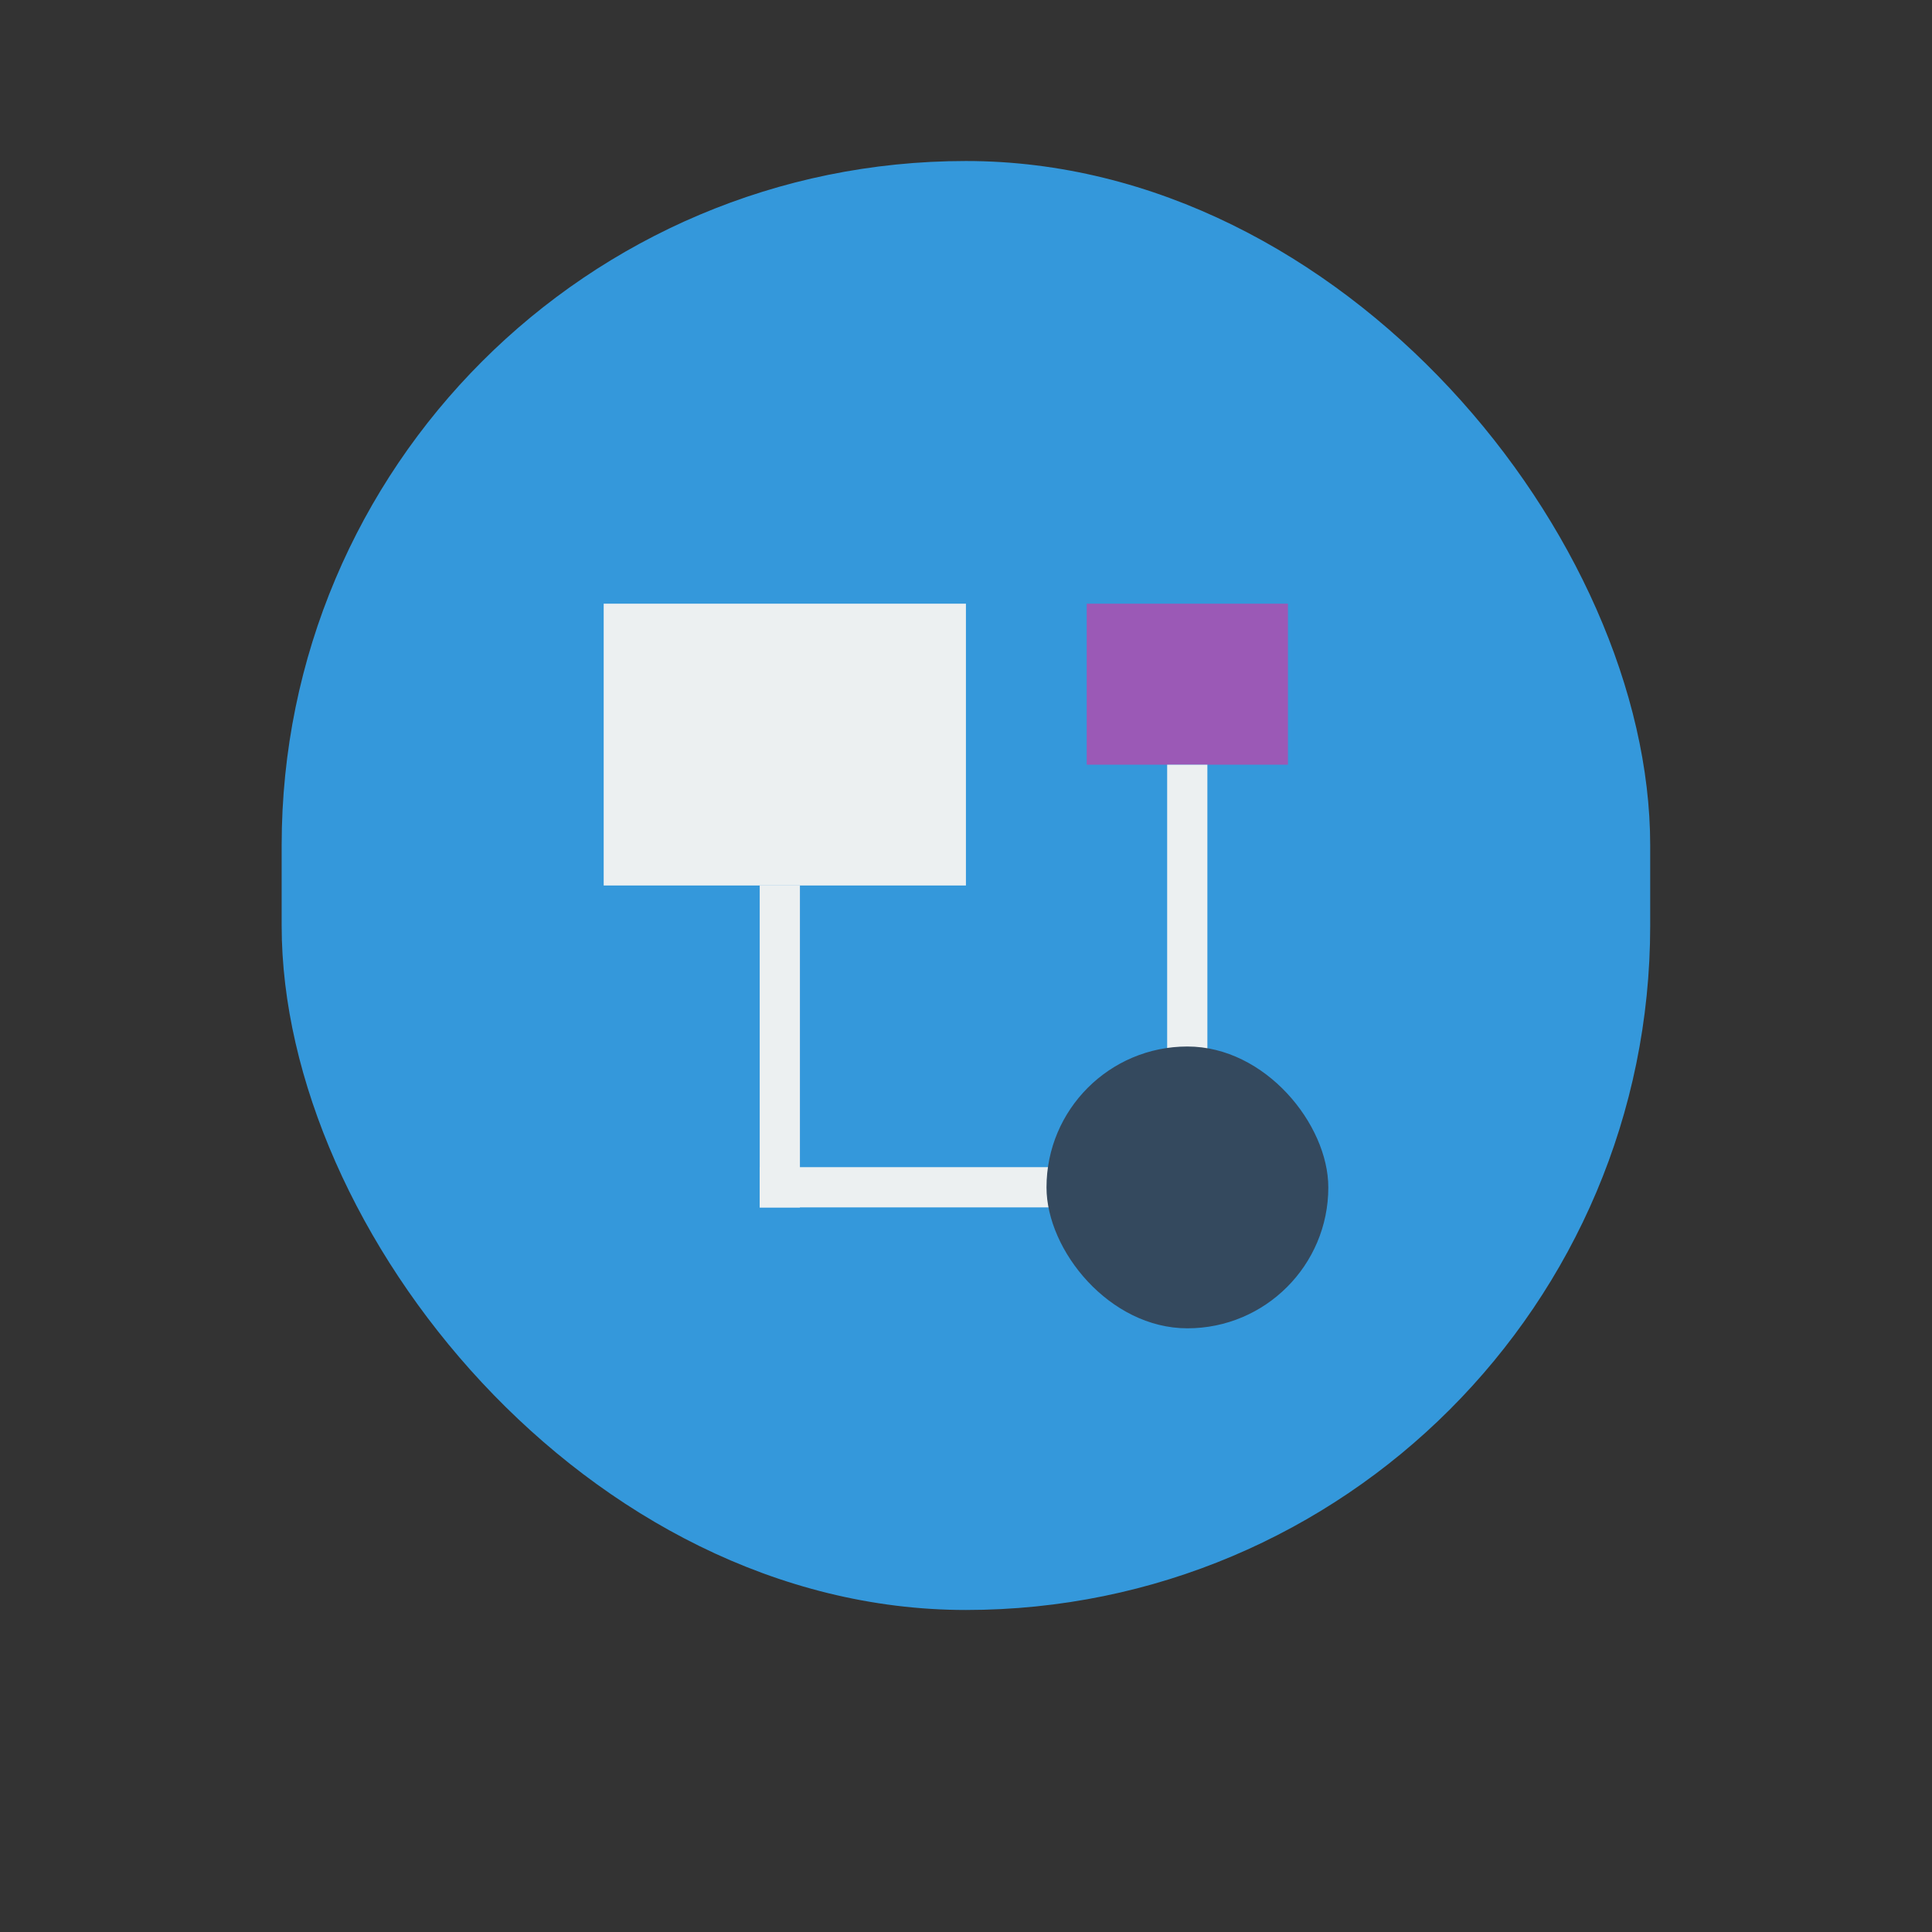 <?xml version="1.0" encoding="UTF-8" standalone="no"?>
<!-- Created with Inkscape (http://www.inkscape.org/) -->

<svg
   xmlns:dc="http://purl.org/dc/elements/1.1/"
   xmlns:cc="http://creativecommons.org/ns#"
   xmlns:rdf="http://www.w3.org/1999/02/22-rdf-syntax-ns#"
   xmlns:svg="http://www.w3.org/2000/svg"
   xmlns="http://www.w3.org/2000/svg"
   xmlns:sodipodi="http://sodipodi.sourceforge.net/DTD/sodipodi-0.dtd"
   xmlns:inkscape="http://www.inkscape.org/namespaces/inkscape"
   width="48"
   height="48"
   id="svg2"
   version="1.1"
   inkscape:version="0.48+devel r"
   viewBox="0 0 13.547 13.547"
   sodipodi:docname="svn.svg">
  <rect x="0" y="0" width="13.547" height="13.547" fill="#333333" stroke="none"/>
  <defs
     id="defs4" />
  <sodipodi:namedview
     id="base"
     pagecolor="#ffffff"
     bordercolor="#666666"
     borderopacity="1.0"
     inkscape:pageopacity="0"
     inkscape:pageshadow="2"
     inkscape:zoom="12.58683"
     inkscape:cx="17.846025"
     inkscape:cy="23.777777"
     inkscape:document-units="px"
     inkscape:current-layer="layer1"
     showgrid="false"
     inkscape:showpageshadow="false"
     borderlayer="true"
     units="px"
     fit-margin-top="0"
     fit-margin-left="0"
     fit-margin-right="0"
     fit-margin-bottom="0"
     showguides="true"
     inkscape:window-width="1366"
     inkscape:window-height="718"
     inkscape:window-x="-2"
     inkscape:window-y="23"
     inkscape:window-maximized="1">
    <sodipodi:guide
       position="-6.6748425e-06,48"
       orientation="48,0"
       id="guide4120" />
    <sodipodi:guide
       position="-6.6748425e-06,2.2810037e-05"
       orientation="0,48"
       id="guide4122" />
    <sodipodi:guide
       position="48,2.2810037e-05"
       orientation="-48,0"
       id="guide4124" />
    <sodipodi:guide
       position="48,48"
       orientation="0,-48"
       id="guide4126" />
    <sodipodi:guide
       position="4,44"
       orientation="40,0"
       id="guide4138" />
    <sodipodi:guide
       position="4,4"
       orientation="0,40"
       id="guide4140" />
    <sodipodi:guide
       position="44,4"
       orientation="-40,0"
       id="guide4142" />
    <sodipodi:guide
       position="44,44"
       orientation="0,-40"
       id="guide4144" />
    <sodipodi:guide
       position="7,48"
       orientation="40,0"
       id="guide4148" />
    <sodipodi:guide
       position="7,8"
       orientation="0,34"
       id="guide4150" />
    <sodipodi:guide
       position="41,8"
       orientation="-40,0"
       id="guide4152" />
    <sodipodi:guide
       position="41,48"
       orientation="0,-34"
       id="guide4154" />
    <sodipodi:guide
       position="15,33"
       orientation="18,0"
       id="guide4158" />
    <sodipodi:guide
       position="15,15"
       orientation="0,18"
       id="guide4160" />
    <sodipodi:guide
       position="33,15"
       orientation="-18,0"
       id="guide4162" />
    <sodipodi:guide
       position="33,33"
       orientation="0,-18"
       id="guide4164" />
    <sodipodi:guide
       position="2,44"
       orientation="40,0"
       id="guide3279" />
    <sodipodi:guide
       position="2,4"
       orientation="0,44"
       id="guide3281" />
    <sodipodi:guide
       position="46,4"
       orientation="-40,0"
       id="guide3283" />
    <sodipodi:guide
       position="46,44"
       orientation="0,-44"
       id="guide3285" />
    <sodipodi:guide
       position="29.876,19"
       orientation="0,-11"
       id="guide4134" />
    <sodipodi:guide
       position="18.876,19"
       orientation="1,0"
       id="guide4136" />
    <sodipodi:guide
       position="18.876,18"
       orientation="0,11"
       id="guide4139" />
    <sodipodi:guide
       position="29.876,18"
       orientation="-1,0"
       id="guide4141" />
  </sodipodi:namedview>
  <g
     inkscape:label="Capa 1"
     inkscape:groupmode="layer"
     id="layer1"
     transform="translate(38.119,-397.845)">
    <rect
       style="fill:#3498db;fill-opacity:1;stroke:none"
       id="rect4118"
       width="9.596"
       height="10.16"
       x="-36.144"
       y="398.974"
       ry="4.798" />
    <g
       id="g4147">
      <rect
         ry="0"
         y="402.078"
         x="-33.886"
         height="1.976"
         width="2.54"
         id="rect4124"
         style="fill:#ecf0f1;fill-opacity:1;stroke:none" />
      <rect
         y="404.054"
         x="-32.792"
         height="2.258"
         width="0.282"
         id="rect4126"
         style="fill:#ecf0f1;fill-opacity:1;stroke:none" />
      <rect
         transform="matrix(0,1,-1,0,0,0)"
         style="fill:#ecf0f1;fill-opacity:1;stroke:none"
         id="rect4130"
         width="0.282"
         height="3.104"
         x="406.029"
         y="29.688" />
      <rect
         style="fill:#9b59b6;fill-opacity:1;stroke:none"
         id="rect4143"
         width="1.411"
         height="1.129"
         x="-30.499"
         y="402.078"
         ry="0" />
      <rect
         style="fill:#ecf0f1;fill-opacity:1;stroke:none"
         id="rect4145"
         width="0.282"
         height="2.258"
         x="-29.935"
         y="403.207" />
      <rect
         style="fill:#34495e;fill-opacity:1;stroke:none"
         id="rect4128"
         width="1.976"
         height="1.976"
         x="-30.781"
         y="405.183"
         ry="0.988" />
    </g>
  </g>
</svg>
